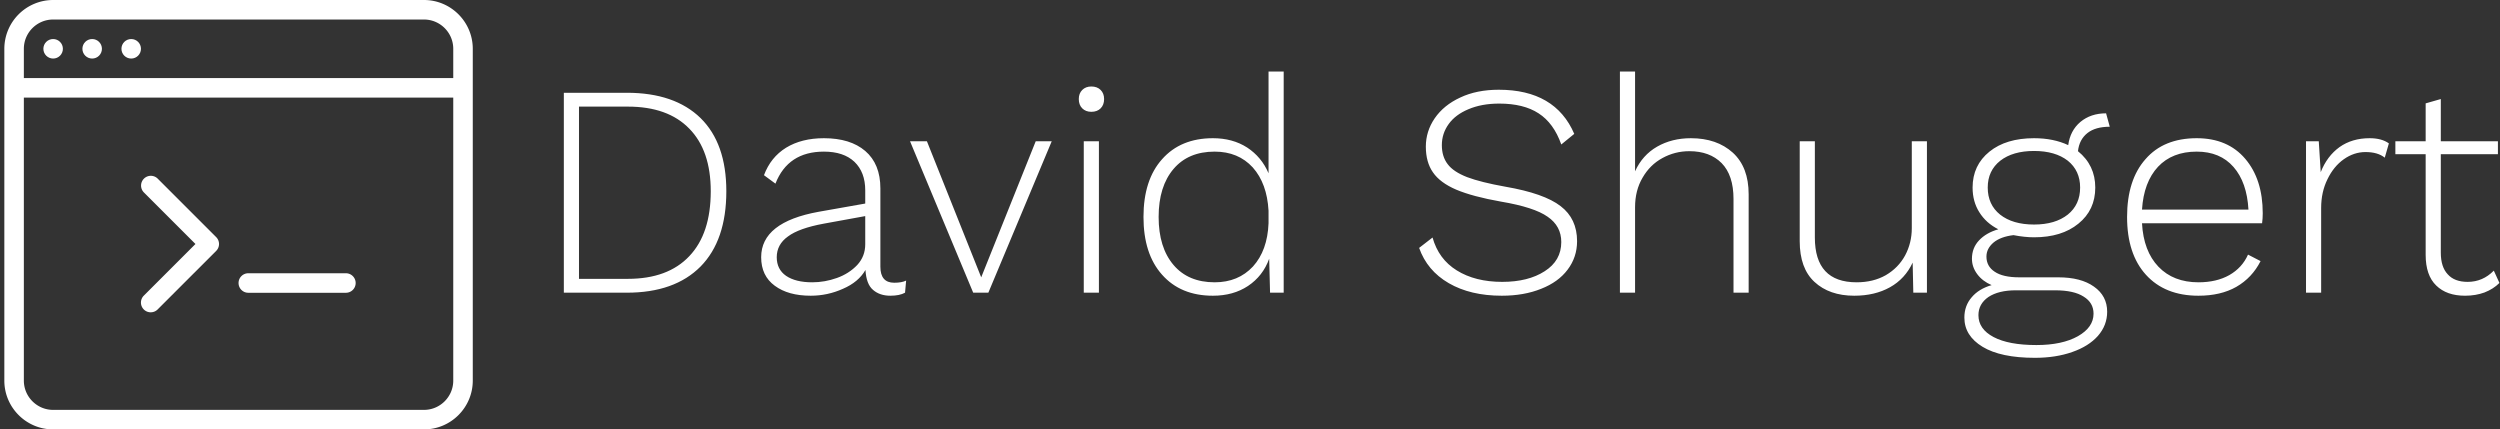 <svg data-v-423bf9ae="" xmlns="http://www.w3.org/2000/svg" viewBox="0 0 524 90" class="iconLeft"><rect x="0" y="0" width="524" height="90" fill="#333333" stroke="none"/><!----><!----><!----><g data-v-423bf9ae="" id="1c50c752-e346-44b3-9cfa-a56c50267b8e" fill="white" transform="matrix(4.535,0,0,4.535,111.56,2.302)"><path d="M4.37 3.78L4.37 3.78Q6.58 3.78 7.78 4.95L7.78 4.95L7.78 4.95Q8.97 6.12 8.97 8.33L8.97 8.33L8.97 8.33Q8.97 10.60 7.78 11.81L7.78 11.81L7.78 11.81Q6.58 13.02 4.37 13.02L4.37 13.02L1.46 13.02L1.46 3.78L4.37 3.78ZM4.42 12.38L4.42 12.38Q6.27 12.38 7.26 11.33L7.26 11.33L7.26 11.33Q8.25 10.29 8.25 8.33L8.25 8.33L8.25 8.33Q8.25 6.45 7.26 5.44L7.26 5.44L7.26 5.44Q6.27 4.42 4.42 4.42L4.42 4.42L2.16 4.42L2.16 12.38L4.42 12.38ZM16.73 12.56L16.73 12.56Q17.08 12.56 17.28 12.46L17.28 12.46L17.23 13.02L17.23 13.02Q16.98 13.16 16.55 13.16L16.55 13.16L16.55 13.16Q16.06 13.16 15.75 12.89L15.75 12.89L15.75 12.89Q15.44 12.63 15.40 11.97L15.40 11.97L15.40 11.97Q15.08 12.53 14.36 12.84L14.36 12.84L14.36 12.84Q13.65 13.16 12.87 13.16L12.87 13.16L12.87 13.16Q11.83 13.16 11.21 12.70L11.21 12.70L11.21 12.70Q10.58 12.24 10.58 11.38L10.58 11.38L10.58 11.38Q10.58 9.76 13.24 9.28L13.24 9.28L15.39 8.90L15.39 8.29L15.39 8.29Q15.39 7.45 14.89 6.97L14.89 6.97L14.89 6.97Q14.39 6.50 13.48 6.50L13.48 6.50L13.48 6.50Q11.82 6.50 11.24 7.98L11.24 7.98L10.71 7.59L10.71 7.59Q11.02 6.76 11.73 6.32L11.73 6.32L11.73 6.32Q12.45 5.88 13.48 5.88L13.48 5.88L13.48 5.88Q14.70 5.88 15.39 6.47L15.39 6.47L15.39 6.47Q16.09 7.07 16.09 8.20L16.09 8.20L16.09 11.82L16.09 11.82Q16.09 12.56 16.73 12.56L16.73 12.56ZM12.94 12.54L12.94 12.54Q13.52 12.54 14.08 12.34L14.08 12.34L14.08 12.34Q14.64 12.14 15.02 11.74L15.02 11.74L15.02 11.74Q15.39 11.34 15.39 10.78L15.39 10.78L15.39 9.48L13.47 9.83L13.47 9.83Q12.33 10.04 11.82 10.42L11.82 10.42L11.82 10.42Q11.30 10.79 11.30 11.38L11.30 11.38L11.30 11.38Q11.30 11.94 11.73 12.24L11.73 12.24L11.73 12.24Q12.17 12.54 12.94 12.54L12.94 12.54ZM23.27 6.02L24.01 6.02L21.08 13.02L20.38 13.02L17.46 6.02L18.24 6.02L20.75 12.31L23.27 6.02ZM25.84 4.66L25.84 4.66Q25.58 4.66 25.42 4.50L25.42 4.50L25.42 4.50Q25.26 4.34 25.26 4.07L25.26 4.07L25.26 4.07Q25.26 3.81 25.42 3.65L25.42 3.65L25.42 3.65Q25.58 3.49 25.84 3.49L25.84 3.49L25.84 3.49Q26.11 3.49 26.27 3.65L26.27 3.65L26.27 3.65Q26.43 3.81 26.43 4.07L26.43 4.07L26.43 4.07Q26.43 4.34 26.27 4.50L26.27 4.50L26.27 4.50Q26.11 4.66 25.84 4.66L25.84 4.66ZM26.19 6.02L26.19 13.02L25.49 13.02L25.49 6.02L26.19 6.02ZM34.03 2.80L34.73 2.80L34.73 13.02L34.10 13.02L34.06 11.45L34.06 11.45Q33.77 12.25 33.08 12.71L33.08 12.71L33.08 12.71Q32.40 13.16 31.46 13.16L31.46 13.16L31.46 13.16Q29.97 13.16 29.11 12.19L29.11 12.19L29.11 12.19Q28.25 11.23 28.25 9.52L28.25 9.52L28.25 9.52Q28.25 7.81 29.11 6.85L29.11 6.85L29.11 6.85Q29.97 5.88 31.46 5.88L31.46 5.88L31.46 5.88Q32.37 5.88 33.04 6.31L33.04 6.31L33.04 6.31Q33.71 6.75 34.03 7.50L34.03 7.50L34.03 2.80ZM31.54 12.54L31.54 12.54Q32.63 12.54 33.31 11.81L33.31 11.81L33.31 11.81Q33.98 11.07 34.03 9.81L34.03 9.81L34.03 9.23L34.03 9.23Q33.96 7.97 33.30 7.23L33.30 7.23L33.30 7.23Q32.63 6.50 31.54 6.50L31.54 6.50L31.54 6.50Q30.32 6.50 29.64 7.30L29.64 7.30L29.64 7.30Q28.95 8.11 28.95 9.52L28.95 9.52L28.95 9.52Q28.95 10.93 29.64 11.74L29.64 11.74L29.64 11.74Q30.32 12.54 31.54 12.54L31.54 12.54ZM44.67 3.64L44.67 3.64Q47.28 3.64 48.16 5.68L48.16 5.68L47.56 6.17L47.56 6.17Q47.21 5.18 46.51 4.73L46.51 4.73L46.51 4.73Q45.82 4.28 44.69 4.28L44.69 4.28L44.69 4.28Q43.88 4.28 43.27 4.54L43.27 4.54L43.27 4.54Q42.67 4.79 42.36 5.22L42.36 5.22L42.36 5.22Q42.04 5.66 42.04 6.20L42.04 6.20L42.04 6.20Q42.04 6.73 42.31 7.08L42.31 7.08L42.31 7.08Q42.57 7.43 43.21 7.68L43.21 7.68L43.21 7.68Q43.85 7.92 44.97 8.12L44.97 8.12L44.97 8.12Q46.77 8.43 47.53 9.02L47.53 9.02L47.53 9.02Q48.29 9.60 48.29 10.64L48.29 10.64L48.29 10.64Q48.29 11.38 47.85 11.96L47.85 11.96L47.85 11.96Q47.42 12.53 46.63 12.84L46.63 12.84L46.63 12.84Q45.84 13.16 44.81 13.16L44.81 13.16L44.81 13.16Q43.36 13.16 42.36 12.58L42.36 12.58L42.36 12.58Q41.36 12.00 40.99 10.95L40.99 10.95L41.61 10.47L41.61 10.47Q41.89 11.47 42.73 11.99L42.73 11.99L42.73 11.99Q43.58 12.52 44.83 12.52L44.83 12.52L44.83 12.52Q46.03 12.52 46.79 12.03L46.79 12.03L46.79 12.03Q47.56 11.54 47.56 10.68L47.56 10.68L47.56 10.68Q47.56 9.94 46.93 9.51L46.93 9.51L46.93 9.51Q46.31 9.07 44.77 8.81L44.77 8.81L44.77 8.81Q43.47 8.58 42.71 8.26L42.71 8.26L42.71 8.26Q41.96 7.94 41.63 7.46L41.63 7.46L41.63 7.46Q41.30 6.99 41.30 6.27L41.30 6.27L41.30 6.27Q41.30 5.56 41.71 4.96L41.71 4.96L41.71 4.96Q42.13 4.35 42.89 4.00L42.89 4.00L42.89 4.00Q43.65 3.64 44.67 3.64L44.67 3.64ZM53.55 5.88L53.55 5.88Q54.75 5.88 55.49 6.55L55.49 6.55L55.49 6.55Q56.22 7.22 56.22 8.47L56.22 8.47L56.22 13.02L55.52 13.02L55.52 8.69L55.52 8.69Q55.52 7.59 54.97 7.03L54.97 7.03L54.97 7.03Q54.42 6.48 53.48 6.48L53.48 6.48L53.48 6.48Q52.81 6.48 52.23 6.80L52.23 6.80L52.23 6.80Q51.66 7.11 51.32 7.70L51.32 7.70L51.32 7.70Q50.97 8.29 50.97 9.07L50.97 9.07L50.97 13.02L50.27 13.02L50.27 2.80L50.97 2.80L50.97 7.41L50.97 7.41Q51.31 6.66 51.99 6.27L51.99 6.27L51.99 6.27Q52.67 5.88 53.55 5.88L53.55 5.88ZM63.76 6.02L64.46 6.02L64.46 13.02L63.83 13.02L63.80 11.63L63.80 11.63Q63.45 12.38 62.75 12.77L62.75 12.77L62.75 12.77Q62.05 13.16 61.10 13.16L61.10 13.16L61.10 13.16Q59.95 13.16 59.26 12.52L59.26 12.52L59.26 12.52Q58.58 11.89 58.58 10.64L58.58 10.64L58.58 6.02L59.28 6.02L59.28 10.47L59.28 10.47Q59.28 12.54 61.21 12.54L61.21 12.54L61.21 12.54Q61.98 12.54 62.56 12.21L62.56 12.21L62.56 12.21Q63.14 11.87 63.45 11.30L63.45 11.30L63.45 11.30Q63.76 10.72 63.76 10.04L63.76 10.04L63.76 6.02ZM70.53 12.31L70.53 12.31Q71.58 12.31 72.18 12.74L72.18 12.74L72.18 12.74Q72.79 13.17 72.79 13.90L72.79 13.90L72.79 13.90Q72.79 14.53 72.36 15.02L72.36 15.02L72.36 15.02Q71.93 15.50 71.18 15.76L71.18 15.76L71.18 15.76Q70.42 16.03 69.45 16.03L69.45 16.03L69.45 16.03Q67.87 16.03 67.03 15.52L67.03 15.52L67.03 15.52Q66.19 15.01 66.19 14.17L66.19 14.17L66.19 14.17Q66.19 13.62 66.53 13.23L66.53 13.23L66.53 13.23Q66.86 12.84 67.45 12.67L67.45 12.67L67.45 12.67Q67.03 12.49 66.79 12.17L66.79 12.17L66.79 12.17Q66.54 11.84 66.54 11.45L66.54 11.45L66.54 11.45Q66.54 10.95 66.87 10.60L66.87 10.60L66.87 10.60Q67.20 10.25 67.76 10.09L67.76 10.09L67.76 10.09Q67.19 9.80 66.88 9.30L66.88 9.30L66.88 9.30Q66.57 8.81 66.57 8.16L66.57 8.16L66.57 8.16Q66.57 7.13 67.35 6.50L67.35 6.50L67.35 6.50Q68.12 5.88 69.41 5.88L69.41 5.88L69.41 5.88Q70.31 5.88 70.99 6.20L70.99 6.20L70.99 6.20Q71.08 5.53 71.55 5.13L71.55 5.13L71.55 5.13Q72.03 4.73 72.74 4.73L72.74 4.73L72.91 5.35L72.91 5.35Q72.25 5.35 71.88 5.64L71.88 5.64L71.88 5.64Q71.50 5.94 71.44 6.48L71.44 6.48L71.44 6.48Q72.24 7.13 72.24 8.16L72.24 8.16L72.24 8.16Q72.24 9.20 71.46 9.83L71.46 9.83L71.46 9.83Q70.69 10.46 69.41 10.46L69.41 10.46L69.41 10.46Q68.98 10.46 68.46 10.36L68.46 10.36L68.46 10.36Q67.87 10.43 67.54 10.70L67.54 10.70L67.54 10.70Q67.21 10.98 67.21 11.35L67.21 11.35L67.21 11.35Q67.21 11.80 67.59 12.05L67.59 12.05L67.59 12.05Q67.97 12.31 68.73 12.31L68.73 12.31L70.53 12.31ZM67.27 8.16L67.27 8.16Q67.27 8.95 67.84 9.41L67.84 9.41L67.84 9.41Q68.42 9.87 69.41 9.87L69.41 9.87L69.41 9.87Q70.39 9.87 70.97 9.41L70.97 9.41L70.97 9.41Q71.54 8.95 71.54 8.16L71.54 8.16L71.54 8.16Q71.54 7.38 70.97 6.92L70.97 6.92L70.97 6.92Q70.39 6.47 69.41 6.47L69.41 6.47L69.41 6.47Q68.43 6.47 67.85 6.92L67.85 6.92L67.85 6.92Q67.27 7.38 67.27 8.16L67.27 8.16ZM69.52 15.44L69.52 15.44Q70.71 15.44 71.44 15.03L71.44 15.03L71.44 15.03Q72.16 14.62 72.16 13.99L72.16 13.99L72.16 13.99Q72.16 13.48 71.70 13.20L71.70 13.20L71.70 13.20Q71.25 12.91 70.38 12.91L70.38 12.91L68.57 12.91L68.57 12.91Q67.77 12.91 67.30 13.22L67.30 13.22L67.30 13.22Q66.84 13.54 66.84 14.06L66.84 14.06L66.84 14.06Q66.84 14.70 67.54 15.07L67.54 15.07L67.54 15.07Q68.24 15.44 69.52 15.44L69.52 15.44ZM79.98 9.35L79.98 9.35Q79.98 9.59 79.95 9.81L79.95 9.81L74.40 9.81L74.40 9.81Q74.47 11.10 75.16 11.82L75.16 11.82L75.16 11.82Q75.85 12.54 77.01 12.54L77.01 12.54L77.01 12.54Q77.84 12.54 78.43 12.21L78.43 12.21L78.43 12.21Q79.03 11.87 79.30 11.26L79.30 11.26L79.88 11.56L79.88 11.56Q79.49 12.33 78.76 12.75L78.76 12.75L78.76 12.75Q78.04 13.16 77.01 13.16L77.01 13.16L77.01 13.16Q75.46 13.16 74.58 12.19L74.58 12.19L74.58 12.19Q73.71 11.23 73.71 9.52L73.71 9.52L73.71 9.52Q73.71 7.81 74.56 6.85L74.56 6.85L74.56 6.85Q75.40 5.88 76.93 5.88L76.93 5.88L76.93 5.88Q78.36 5.88 79.17 6.83L79.17 6.83L79.17 6.83Q79.98 7.78 79.98 9.35L79.98 9.35ZM76.93 6.50L76.93 6.50Q75.80 6.50 75.14 7.20L75.14 7.20L75.14 7.20Q74.48 7.91 74.40 9.18L74.40 9.18L79.32 9.18L79.32 9.18Q79.25 7.92 78.63 7.21L78.63 7.21L78.63 7.21Q78.01 6.50 76.93 6.50L76.93 6.50ZM84.92 5.88L84.92 5.88Q85.48 5.88 85.81 6.12L85.81 6.12L85.62 6.78L85.62 6.78Q85.30 6.52 84.73 6.52L84.73 6.52L84.73 6.52Q84.20 6.52 83.73 6.85L83.73 6.85L83.73 6.85Q83.26 7.18 82.97 7.78L82.97 7.78L82.97 7.78Q82.68 8.37 82.68 9.10L82.68 9.10L82.68 13.02L81.98 13.02L81.98 6.02L82.57 6.02L82.66 7.45L82.66 7.45Q82.95 6.71 83.53 6.29L83.53 6.29L83.53 6.29Q84.11 5.88 84.92 5.88L84.92 5.88ZM90.66 12.00L90.92 12.57L90.92 12.57Q90.64 12.85 90.23 13.01L90.23 13.01L90.23 13.01Q89.82 13.16 89.33 13.16L89.33 13.16L89.33 13.16Q88.48 13.16 88.00 12.69L88.00 12.69L88.00 12.69Q87.51 12.22 87.51 11.27L87.51 11.27L87.51 6.62L86.11 6.62L86.11 6.02L87.51 6.02L87.51 4.27L88.21 4.07L88.21 6.02L90.85 6.02L90.85 6.62L88.21 6.62L88.21 11.17L88.21 11.17Q88.21 11.83 88.53 12.17L88.53 12.17L88.53 12.17Q88.84 12.52 89.45 12.52L89.45 12.52L89.45 12.52Q90.15 12.52 90.66 12.00L90.66 12.00Z"></path></g><!----><g data-v-423bf9ae="" id="e0b7275f-1354-46b4-b215-19042ea40bcf" transform="matrix(4.091,0,0,4.091,0.909,-4.091)" stroke="none" fill="white"><path d="M21.5 1h-19A2.503 2.503 0 0 0 0 3.5v17C0 21.878 1.122 23 2.5 23h19c1.378 0 2.5-1.122 2.5-2.5v-17C24 2.122 22.878 1 21.5 1zm-19 1h19c.827 0 1.5.673 1.5 1.5V5H1V3.5C1 2.673 1.673 2 2.5 2zm19 20h-19c-.827 0-1.5-.673-1.5-1.5V6h22v14.5c0 .827-.673 1.5-1.5 1.5z"></path><circle cx="2.5" cy="3.5" r=".5"></circle><circle cx="4.5" cy="3.5" r=".5"></circle><circle cx="6.5" cy="3.5" r=".5"></circle><path d="M7.853 10.148a.5.5 0 0 0-.707.707l2.646 2.646-2.646 2.646a.5.5 0 0 0 .707.708l3-3a.5.5 0 0 0 0-.707l-3-3zM17.5 15h-5a.5.5 0 0 0 0 1h5a.5.5 0 0 0 0-1z"></path></g><!----></svg>